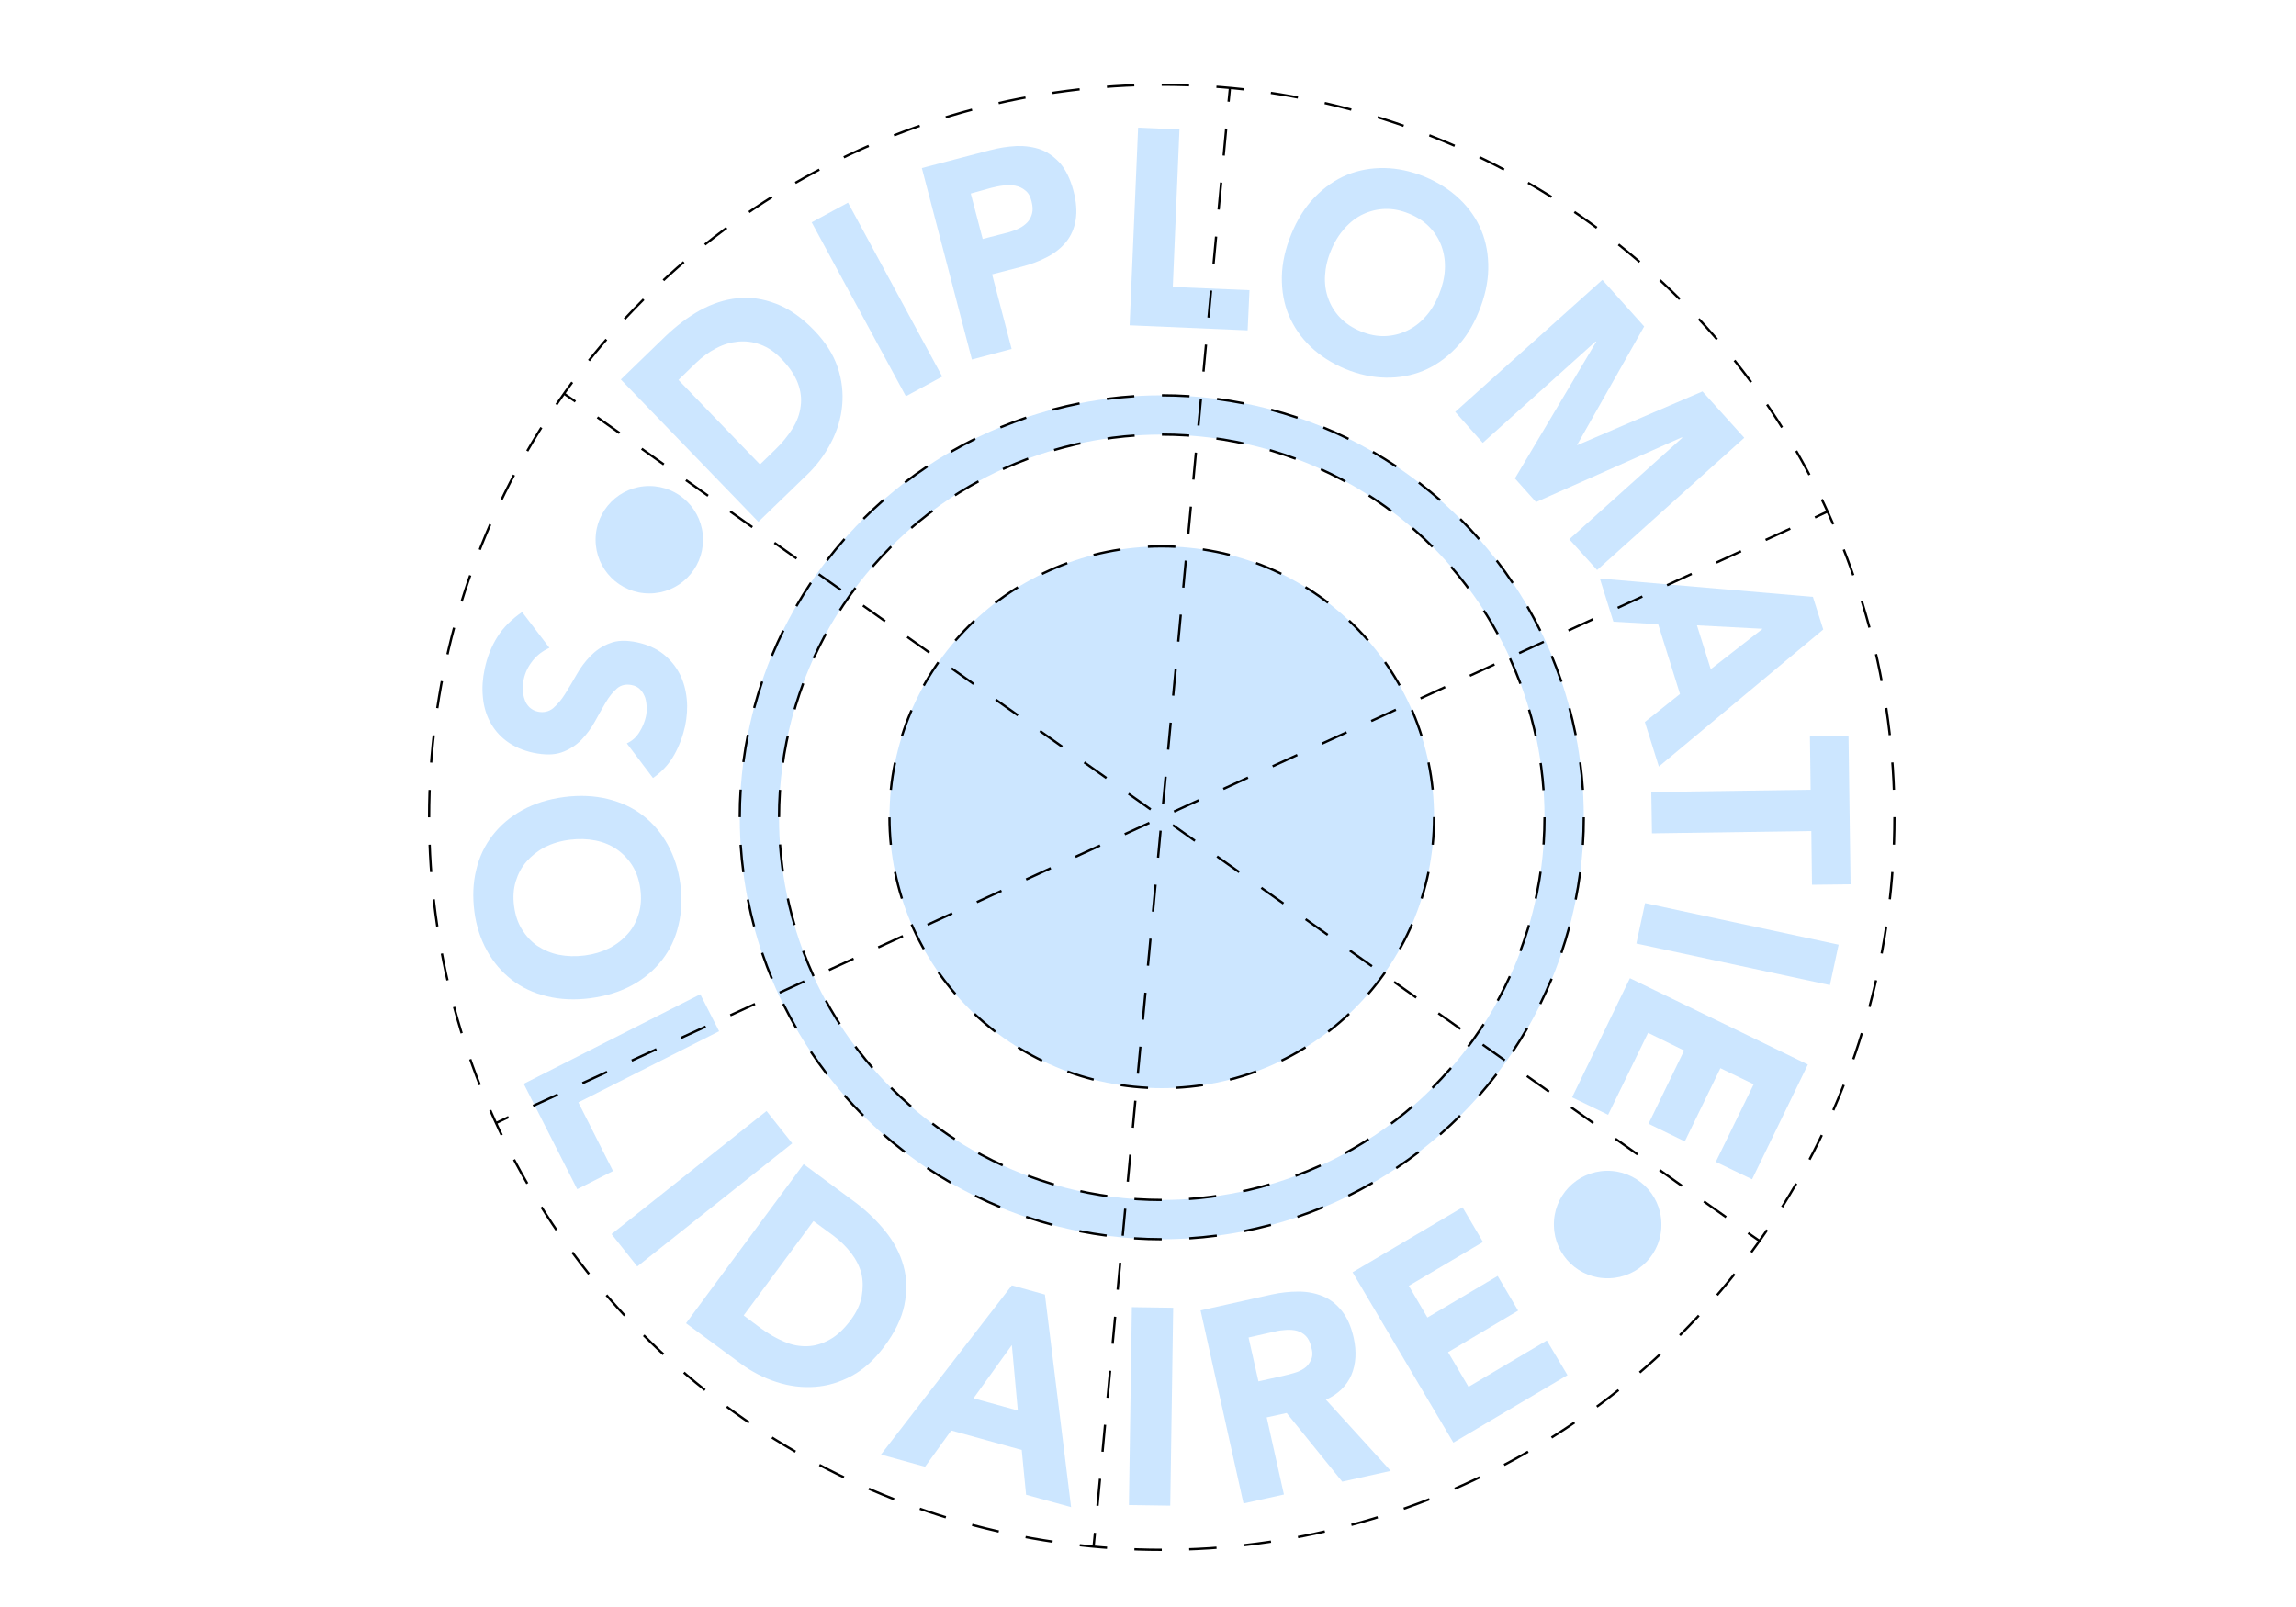 <?xml version="1.0" encoding="utf-8"?>
<!-- Generator: Adobe Illustrator 23.0.1, SVG Export Plug-In . SVG Version: 6.00 Build 0)  -->
<svg version="1.1" id="Calque_3_1_" xmlns="http://www.w3.org/2000/svg" xmlns:xlink="http://www.w3.org/1999/xlink" x="0px"
	 y="0px" viewBox="0 0 1000 700" enable-background="new 0 0 1000 700" xml:space="preserve">
<g opacity="0.2">
	<path fill="#0082FF" d="M351.4,206.9c4.4-4.2,7.9-9,10.6-14.2s4.3-10.6,4.8-16.1s-0.1-11.1-2-16.7c-1.9-5.6-5.3-10.9-10.1-15.9
		c-5.5-5.7-11.1-9.6-16.7-11.7c-5.7-2.2-11.3-3-16.9-2.4s-11,2.4-16.3,5.3c-5.3,3-10.3,6.8-15,11.3l-19.4,18.8l59.9,62L351.4,206.9z
		 M303.1,158.1c2.7-2.6,5.7-4.8,8.8-6.4c3.2-1.7,6.4-2.6,9.6-2.9c3.2-0.3,6.5,0.1,9.7,1.3c3.3,1.2,6.4,3.3,9.3,6.4
		c3.4,3.5,5.7,7,7,10.4c1.3,3.5,1.7,6.9,1.2,10.2c-0.4,3.3-1.6,6.5-3.6,9.7c-2,3.1-4.4,6.1-7.4,9l-6.7,6.5l-35.5-36.8L303.1,158.1z"
		/>

		<rect x="373.1" y="87.3" transform="matrix(0.879 -0.476 0.476 0.879 -15.993 197.695)" fill="#0082FF" width="18" height="86.2"/>
	<path fill="#0082FF" d="M440.6,152l-8.5-32.5l12.8-3.3c4.2-1.1,7.9-2.5,11.3-4.3s6.1-4,8.2-6.6s3.5-5.8,4.1-9.5s0.3-8-1-12.8
		c-1.3-4.9-3.2-8.8-5.6-11.7c-2.5-2.8-5.3-4.9-8.5-6.1c-3.2-1.2-6.8-1.7-10.6-1.6c-3.9,0.2-7.8,0.8-11.9,1.9l-29.4,7.7l21.8,83.4
		L440.6,152z M431.8,81.8c1.6-0.4,3.4-0.8,5.2-1c1.8-0.3,3.6-0.2,5.2,0.1c1.6,0.3,3.1,1,4.4,2.1c1.3,1,2.2,2.6,2.7,4.8
		c0.5,2,0.6,3.7,0.2,5.2s-1,2.7-2,3.8c-1,1-2.1,1.9-3.5,2.6s-2.8,1.2-4.4,1.7l-11.6,3l-5.2-19.8L431.8,81.8z"/>
	<polygon fill="#0082FF" points="544.2,126.4 510.8,125 513.7,56.4 495.7,55.6 492,141.7 543.4,143.9 	"/>
	<path fill="#0082FF" d="M570.8,151c4.2,4,9.2,7.2,15.1,9.7c5.9,2.4,11.8,3.7,17.6,3.8s11.3-0.9,16.4-3c5.1-2.1,9.8-5.4,14-9.7
		s7.6-9.7,10.2-16.1c2.6-6.4,4-12.6,4.1-18.6s-0.9-11.6-3-16.7c-2.1-5.1-5.3-9.7-9.5-13.7s-9.2-7.2-15.1-9.7
		c-5.9-2.4-11.8-3.7-17.6-3.8c-5.8-0.1-11.3,0.9-16.4,3c-5.1,2.1-9.8,5.4-14,9.7c-4.2,4.3-7.6,9.7-10.2,16.1
		c-2.6,6.4-4,12.6-4.1,18.6s0.9,11.6,3,16.7C563.5,142.4,566.6,147,570.8,151z M577.1,120.1c0.2-3.6,1-7.2,2.6-11
		c1.5-3.7,3.5-6.9,5.9-9.6s5.1-4.8,8.1-6.2c3-1.4,6.2-2.2,9.6-2.3c3.4-0.1,6.9,0.6,10.5,2.1s6.5,3.4,8.9,5.9s4.1,5.3,5.2,8.4
		c1.1,3.1,1.6,6.5,1.4,10.1c-0.2,3.6-1.1,7.2-2.6,10.9c-1.6,3.8-3.5,7-5.9,9.6c-2.4,2.7-5.1,4.7-8.1,6.1c-3,1.4-6.2,2.2-9.6,2.3
		c-3.4,0.1-6.9-0.6-10.5-2.1s-6.5-3.4-8.9-5.9s-4.1-5.3-5.2-8.4C577.4,127,576.9,123.7,577.1,120.1z"/>
	<polygon fill="#0082FF" points="645.8,192.9 695,148.7 695.2,148.9 659.8,208.4 669,218.7 732.5,190.5 732.7,190.7 683.5,234.9
		695.6,248.3 759.7,190.7 741.5,170.5 687,193.9 686.9,193.8 716.1,142.2 697.9,121.9 633.8,179.4 	"/>
	<path fill="#0082FF" d="M702.7,270.8l19.5,1.1l9.5,30.4l-15.3,12.2l6.1,19.4l71.6-59.7l-4.5-14.2l-92.8-8L702.7,270.8z
		 M767.7,273.9l-22.6,17.6l-6-19.1L767.7,273.9z"/>
	<polygon fill="#0082FF" points="788.6,344 719.2,345 719.5,363 788.9,362 789.2,385.4 806,385.2 805.1,320.4 788.3,320.6 	"/>
	<polygon fill="#0082FF" points="712.7,411 797,429.1 800.8,411.5 716.5,393.4 	"/>
	<polygon fill="#0082FF" points="684.7,478 700.4,485.6 717.8,449.9 733.5,457.6 718,489.5 733.8,497.2 749.3,465.3 763.8,472.3
		747.3,506.1 763.1,513.7 787.4,463.7 709.9,426.1 	"/>
	<path fill="#0082FF" d="M699.6,510c-12.9,0.3-23.2,11-22.8,24c0.3,12.9,11,23.2,24,22.8c12.9-0.3,23.2-11,22.8-24
		C723.3,519.9,712.5,509.7,699.6,510z"/>
	<path fill="#0082FF" d="M506,172.2c-49.1,0-95.2,19.1-130,53.8c-34.7,34.7-53.8,80.9-53.8,130s19.1,95.2,53.8,130
		c34.7,34.7,80.9,53.8,130,53.8s95.2-19.1,130-53.8c34.7-34.7,53.8-80.9,53.8-130s-19.1-95.2-53.8-130
		C601.2,191.3,555.1,172.2,506,172.2z M672.7,356c0,92.1-74.6,166.7-166.7,166.7S339.3,448.1,339.3,356S413.9,189.3,506,189.3
		S672.7,263.9,672.7,356z M624.6,356c0,65.2-53.1,118-118.6,118s-118.6-52.8-118.6-118S440.5,238,506,238S624.6,290.8,624.6,356z"/>
	<path fill="#0082FF" d="M213.3,314.2c1.7,3.3,4.1,6.2,7.3,8.6s7.1,4.1,11.7,5.1c4.9,1,9,1,12.4-0.2c3.3-1.2,6.1-3,8.5-5.4
		c2.3-2.4,4.3-5.1,5.9-8c1.6-3,3.2-5.7,4.7-8.3c1.5-2.6,3.2-4.6,4.9-6.1c1.7-1.5,3.9-2,6.4-1.5c1.6,0.3,2.9,1,3.8,2
		c1,1,1.6,2.2,2.1,3.5c0.4,1.3,0.6,2.7,0.7,4.2c0,1.4-0.1,2.8-0.4,4.1c-0.5,2.2-1.4,4.4-2.8,6.7c-1.4,2.3-3.3,3.9-5.5,4.9l11.4,15.1
		c3.9-2.7,7-6.1,9.2-10s3.8-8.2,4.8-12.7c0.8-3.9,1.1-7.9,0.7-11.8s-1.4-7.6-3.1-10.9s-4.1-6.2-7.1-8.6c-3.1-2.4-6.8-4.1-11.4-5.1
		c-4.7-1-8.7-0.9-11.9,0.4c-3.3,1.2-6,3.1-8.4,5.5c-2.3,2.4-4.4,5.1-6.1,8.2c-1.7,3-3.4,5.8-5,8.4s-3.4,4.6-5.2,6.2
		c-1.9,1.5-4.1,2-6.6,1.5c-1.5-0.3-2.7-1-3.7-1.9c-1-1-1.7-2.1-2.1-3.4c-0.5-1.3-0.7-2.8-0.8-4.3c0-1.5,0.1-3,0.4-4.5
		c0.6-2.9,1.9-5.6,3.9-8.1s4.4-4.3,7.3-5.6l-11.9-15.6c-4.5,3.1-8.1,6.6-10.7,10.7c-2.6,4.1-4.5,8.8-5.6,14
		c-0.9,4.2-1.2,8.2-0.8,12.2C210.6,307.3,211.6,310.9,213.3,314.2z"/>
	<path fill="#0082FF" d="M257.2,434.8c6.8-0.9,12.9-2.8,18.2-5.7c5.3-2.9,9.6-6.6,13-11s5.8-9.4,7.1-15.1c1.4-5.6,1.6-11.6,0.8-18
		c-0.8-6.3-2.7-12-5.5-17.1s-6.4-9.3-10.8-12.7c-4.4-3.4-9.6-5.8-15.4-7.2c-5.8-1.4-12.2-1.7-19-0.8c-6.8,0.9-12.9,2.8-18.1,5.7
		c-5.3,2.9-9.6,6.6-13,11s-5.8,9.4-7.1,15.1c-1.4,5.6-1.6,11.6-0.8,18c0.8,6.3,2.7,12.1,5.5,17.1c2.8,5.1,6.4,9.3,10.8,12.7
		c4.4,3.4,9.5,5.8,15.4,7.2C244,435.4,250.4,435.7,257.2,434.8z M227.3,404.8c-1.8-2.9-2.9-6.3-3.4-10.1c-0.5-3.8-0.3-7.4,0.7-10.7
		c1-3.3,2.5-6.2,4.7-8.7s4.8-4.6,8-6.3c3.2-1.6,6.8-2.7,10.8-3.2c3.9-0.5,7.7-0.4,11.2,0.3c3.5,0.7,6.7,2,9.4,3.9s5,4.3,6.8,7.2
		c1.8,2.9,2.9,6.3,3.4,10.1c0.5,3.8,0.3,7.4-0.7,10.7c-1,3.3-2.5,6.2-4.7,8.7s-4.8,4.6-8.1,6.3c-3.2,1.6-6.8,2.7-10.7,3.2
		c-4,0.5-7.8,0.4-11.3-0.3c-3.5-0.7-6.6-2.1-9.4-3.9C231.3,410.1,229.1,407.7,227.3,404.8z"/>
	<polygon fill="#0082FF" points="251.9,480.2 313.2,449.2 305,433.1 228.1,472.1 251.4,518 267,510.1 	"/>

		<rect x="262.7" y="508.6" transform="matrix(0.783 -0.622 0.622 0.783 -255.684 302.731)" fill="#0082FF" width="86.2" height="18"/>
	<path fill="#0082FF" d="M393.9,568.4c1.2-6,1.1-11.7-0.4-17c-1.5-5.4-4.1-10.4-8-15.2c-3.8-4.7-8.4-9.1-13.7-13L350,507.1
		l-51.2,69.3l23.7,17.5c4.9,3.6,10.1,6.3,15.7,8.1s11.1,2.5,16.7,2.1s10.9-2,16.1-4.8s9.8-7,14-12.6
		C389.7,580.5,392.7,574.3,393.9,568.4z M375.3,564.7c-0.6,3.4-2.2,6.8-4.7,10.2c-2.9,3.9-5.9,6.8-9.2,8.6c-3.2,1.8-6.5,2.8-9.8,2.9
		c-3.3,0.1-6.7-0.5-10.1-2c-3.4-1.4-6.8-3.4-10.1-5.8l-7.5-5.6l30.4-41.1l8.6,6.3c3,2.2,5.6,4.8,7.8,7.6c2.2,2.9,3.7,5.9,4.5,9
		C375.9,558,375.9,561.3,375.3,564.7z"/>
	<path fill="#0082FF" d="M440.7,559.9l-57,73.7l19.2,5.3l11.4-15.8l30.7,8.5l1.9,19.5l19.6,5.4l-11.4-92.6L440.7,559.9z M424,609.1
		l16.7-23.2l2.6,28.5L424,609.1z"/>

		<rect x="458.2" y="603.7" transform="matrix(1.481965e-02 -1 1 1.481965e-02 -118.796 1104.839)" fill="#0082FF" width="86.2" height="18"/>
	<path fill="#0082FF" d="M588.6,598.9c2-4.8,2.3-10.2,1-16.1c-1.1-4.9-2.8-8.8-5.2-11.8c-2.3-2.9-5.1-5.1-8.3-6.4
		c-3.2-1.3-6.7-2-10.5-2s-7.8,0.4-11.8,1.3l-30.9,6.9l18.7,84.1l17.6-3.9l-7.5-33.6l8.7-1.9l24.2,29.9l21.1-4.7l-28.2-31
		C582.8,607.3,586.5,603.7,588.6,598.9z M571,592.4c-0.7,1.5-1.6,2.7-2.9,3.6c-1.3,0.9-2.8,1.6-4.6,2.1c-1.7,0.5-3.4,0.9-5,1.3
		l-10.4,2.3l-4.3-19.1l11.5-2.6c1.6-0.4,3.2-0.6,4.9-0.7c1.7-0.1,3.3,0,4.7,0.4s2.7,1.1,3.8,2.2c1.1,1.1,1.9,2.7,2.4,4.8
		C571.8,589.1,571.7,590.9,571,592.4z"/>
	<polygon fill="#0082FF" points="639.6,604.1 630.7,589 661.2,570.9 652.3,555.8 621.7,573.9 613.6,560.1 645.9,541 637,525.9
		589.1,554.2 633,628.4 682.7,599 673.7,583.9 	"/>
	<ellipse fill="#0082FF" cx="282.8" cy="235.1" rx="23.4" ry="23.4"/>
</g>
<g>
	<circle fill="none" stroke="#000000" stroke-miterlimit="10" stroke-dasharray="12.03,12.03" cx="506" cy="356" r="183.8"/>
</g>
<g>
	<circle fill="none" stroke="#000000" stroke-miterlimit="10" stroke-dasharray="11.903,11.903" cx="506" cy="356" r="166.7"/>
</g>
<g>
	<circle fill="none" stroke="#000000" stroke-miterlimit="10" stroke-dasharray="11.934,11.934" cx="506" cy="356" r="319.1"/>
</g>
<g>

		<ellipse fill="none" stroke="#000000" stroke-miterlimit="10" stroke-dasharray="11.989,11.989" cx="506" cy="356" rx="118.6" ry="118"/>
</g>
<g>
	<g>
		<line fill="none" stroke="#000000" stroke-miterlimit="10" x1="245.7" y1="171.5" x2="250.6" y2="174.9"/>

			<line fill="none" stroke="#000000" stroke-miterlimit="10" stroke-dasharray="11.814,11.814" x1="260.2" y1="181.8" x2="756.6" y2="533.6"/>
		<line fill="none" stroke="#000000" stroke-miterlimit="10" x1="761.4" y1="537.1" x2="766.3" y2="540.5"/>
	</g>
</g>
<g>
	<g>
		<line fill="none" stroke="#000000" stroke-miterlimit="10" x1="216" y1="489.2" x2="221.5" y2="486.6"/>

			<line fill="none" stroke="#000000" stroke-miterlimit="10" stroke-dasharray="11.814,11.814" x1="232.2" y1="481.7" x2="785.1" y2="227.8"/>
		<line fill="none" stroke="#000000" stroke-miterlimit="10" x1="790.5" y1="225.4" x2="796" y2="222.8"/>
	</g>
</g>
<g>
	<g>
		<line fill="none" stroke="#000000" stroke-miterlimit="10" x1="476.3" y1="673.7" x2="476.9" y2="667.7"/>

			<line fill="none" stroke="#000000" stroke-miterlimit="10" stroke-dasharray="11.814,11.814" x1="478" y1="655.9" x2="534.6" y2="50.2"/>
		<line fill="none" stroke="#000000" stroke-miterlimit="10" x1="535.1" y1="44.3" x2="535.7" y2="38.3"/>
	</g>
</g>
</svg>
